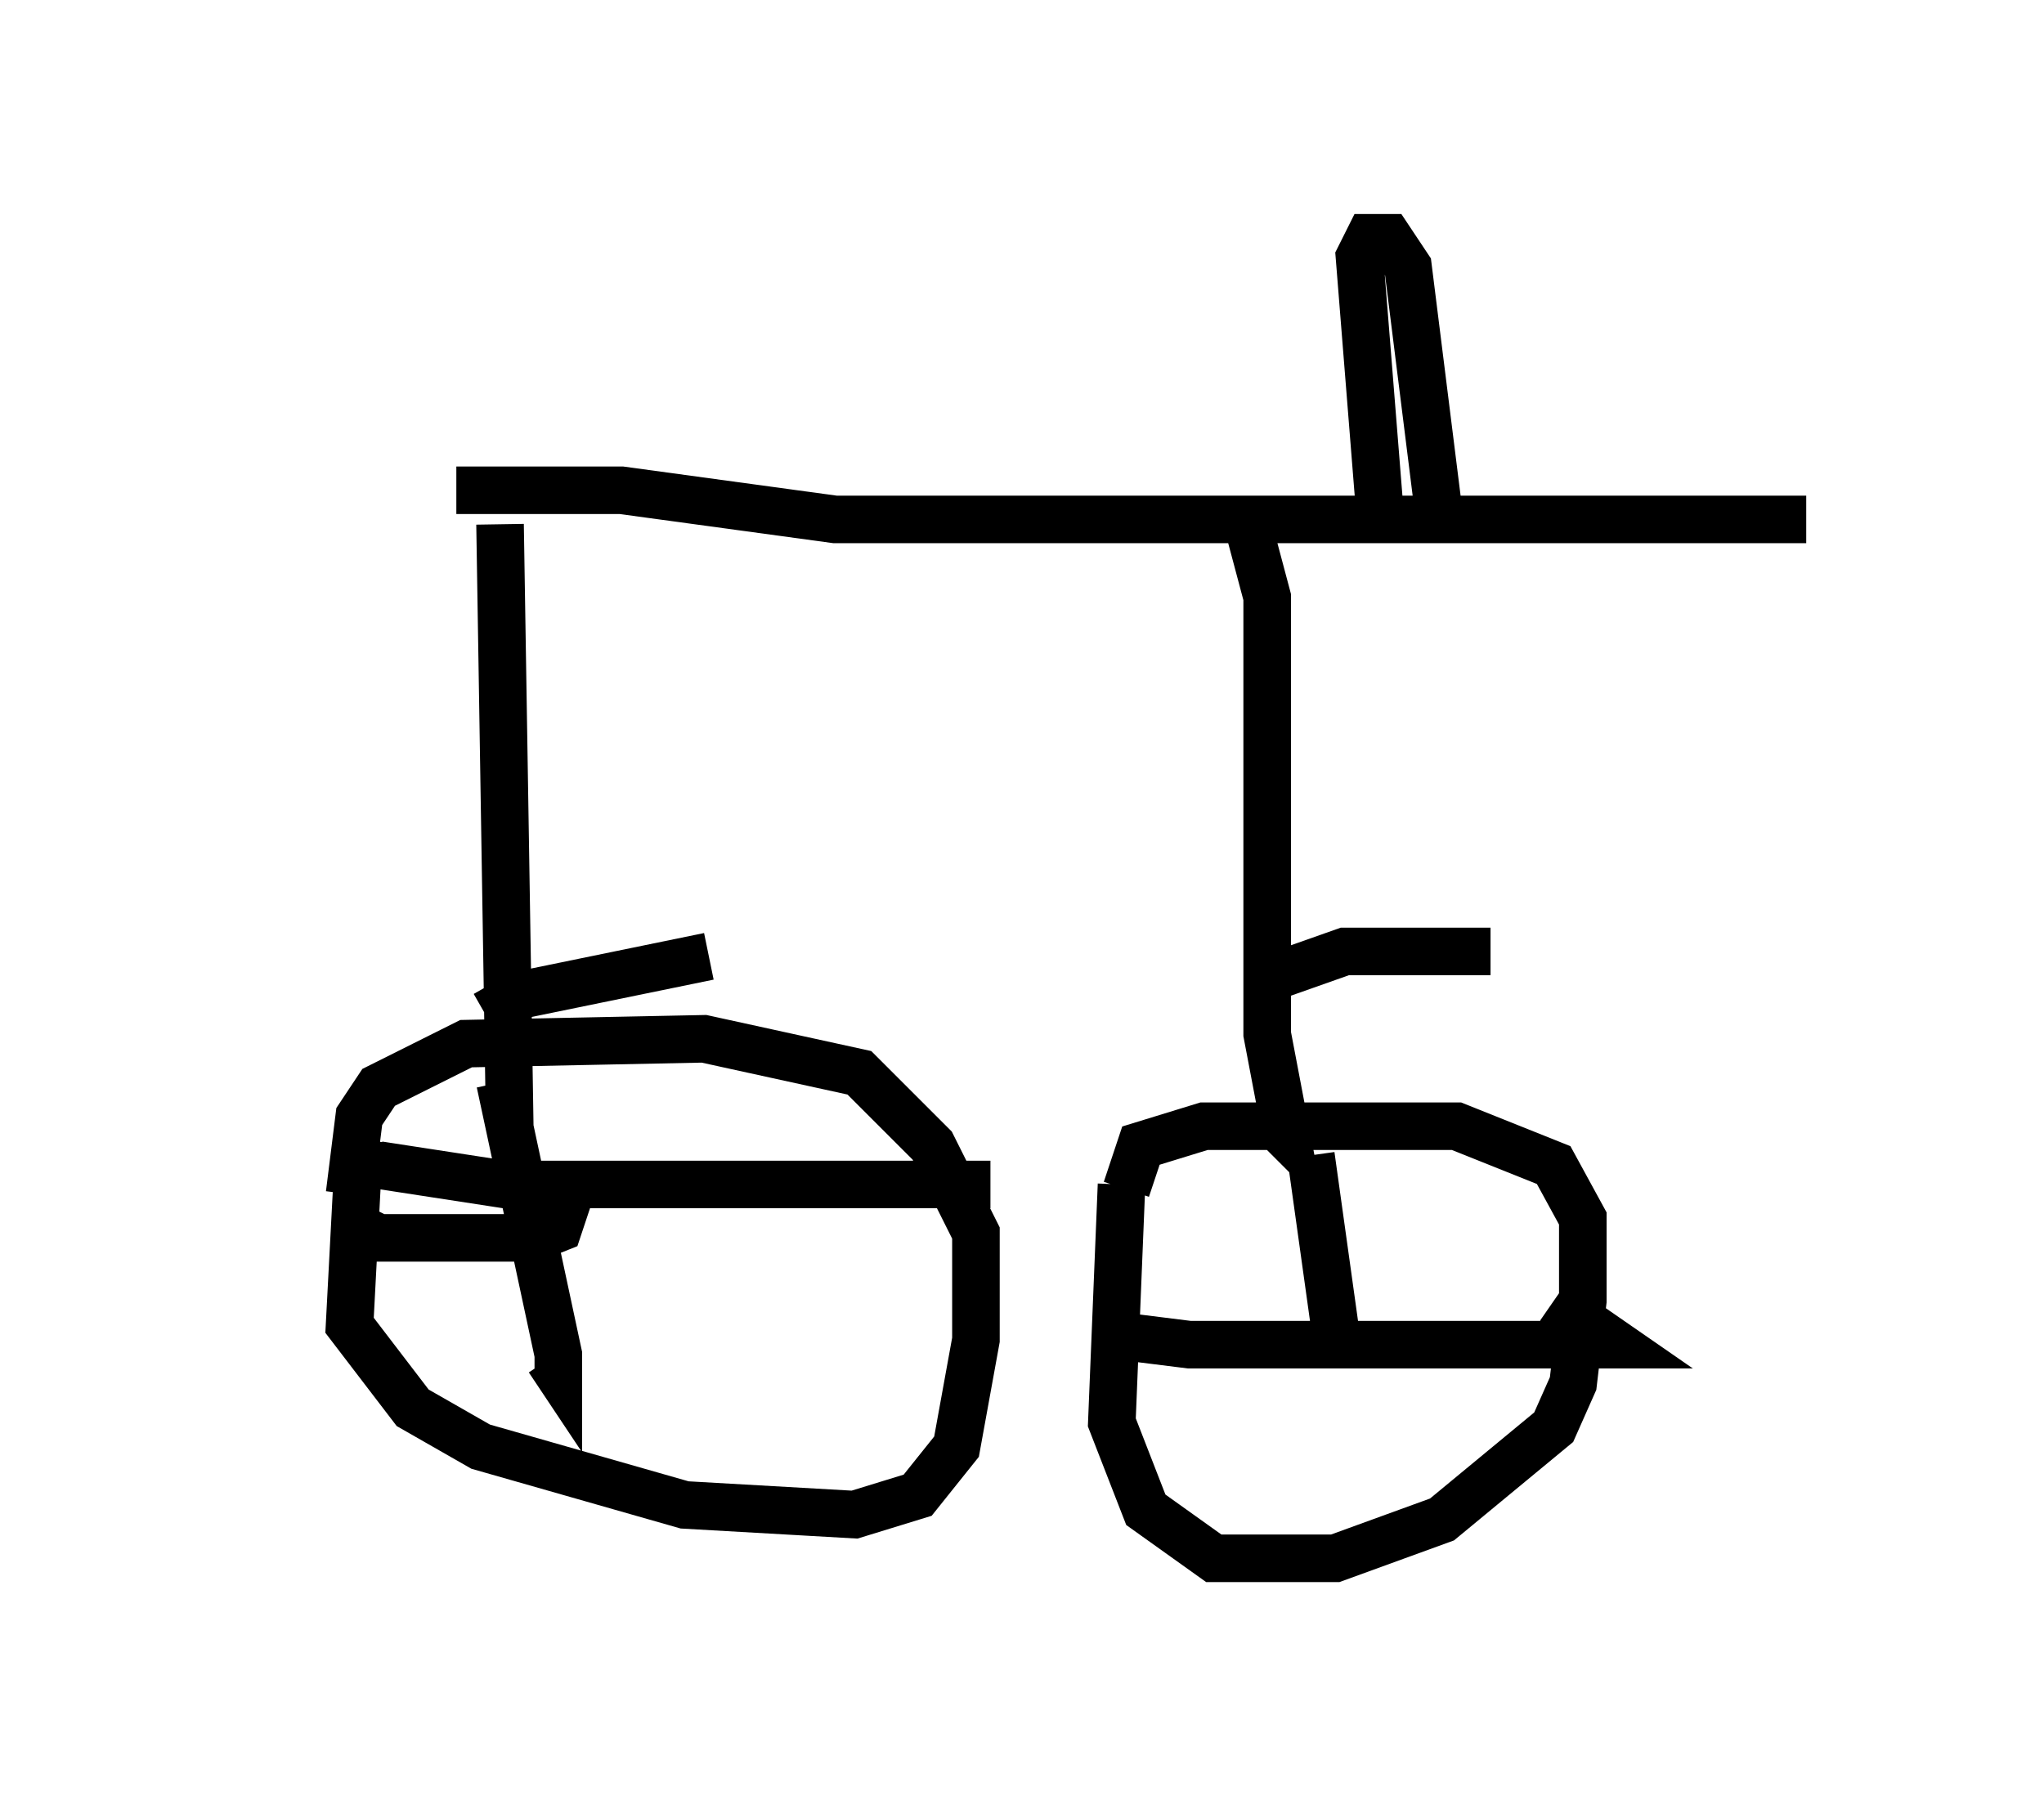 <?xml version="1.0" encoding="utf-8" ?>
<svg baseProfile="full" height="37.767" version="1.1" width="42.973" xmlns="http://www.w3.org/2000/svg" xmlns:ev="http://www.w3.org/2001/xml-events" xmlns:xlink="http://www.w3.org/1999/xlink"><defs /><rect fill="white" height="37.767" width="42.973" x="0" y="0" /><path d="M5, 9.696 m4.594, 0.613 l3.471, 0.0 4.492, 0.613 l20.417, 0.0 m-27.461, 0.102 l0.204, 12.658 m-0.51, -2.348 l0.715, -0.408 3.981, -0.817 m-7.35, 3.879 l-0.204, 3.879 1.327, 1.735 l1.429, 0.817 4.288, 1.225 l3.573, 0.204 1.327, -0.408 l0.817, -1.021 0.408, -2.246 l0.0, -2.246 -0.919, -1.838 l-1.531, -1.531 -3.267, -0.715 l-5.002, 0.102 -1.838, 0.919 l-0.408, 0.613 -0.204, 1.633 m0.204, 0.715 l0.408, 0.204 3.267, 0.0 l0.51, -0.204 0.204, -0.613 m-1.429, -2.45 l1.225, 5.717 0.0, 0.408 l-0.204, -0.306 m-3.573, -4.083 l2.654, 0.408 10.208, 0.0 m5.41, -13.883 l0.408, 1.531 0.0, 9.188 l0.408, 2.144 -0.204, -0.204 m-0.306, -3.063 l1.735, -0.613 3.063, 0.0 m-7.758, 4.9 l-0.204, 5.002 0.715, 1.838 l1.429, 1.021 2.552, 0.0 l2.246, -0.817 2.348, -1.94 l0.408, -0.919 0.204, -1.735 l0.0, -1.735 -0.613, -1.123 l-2.042, -0.817 -5.308, 0.0 l-1.327, 0.408 -0.306, 0.919 m-0.306, 3.063 l1.633, 0.204 8.983, 0.0 l-1.327, -0.919 m-5.104, -3.063 l0.613, 4.39 m0.817, -18.171 l-0.408, -5.104 0.204, -0.408 l0.408, 0.0 0.408, 0.613 l0.613, 4.9 " fill="none" stroke="black" stroke-width="1" /></svg>